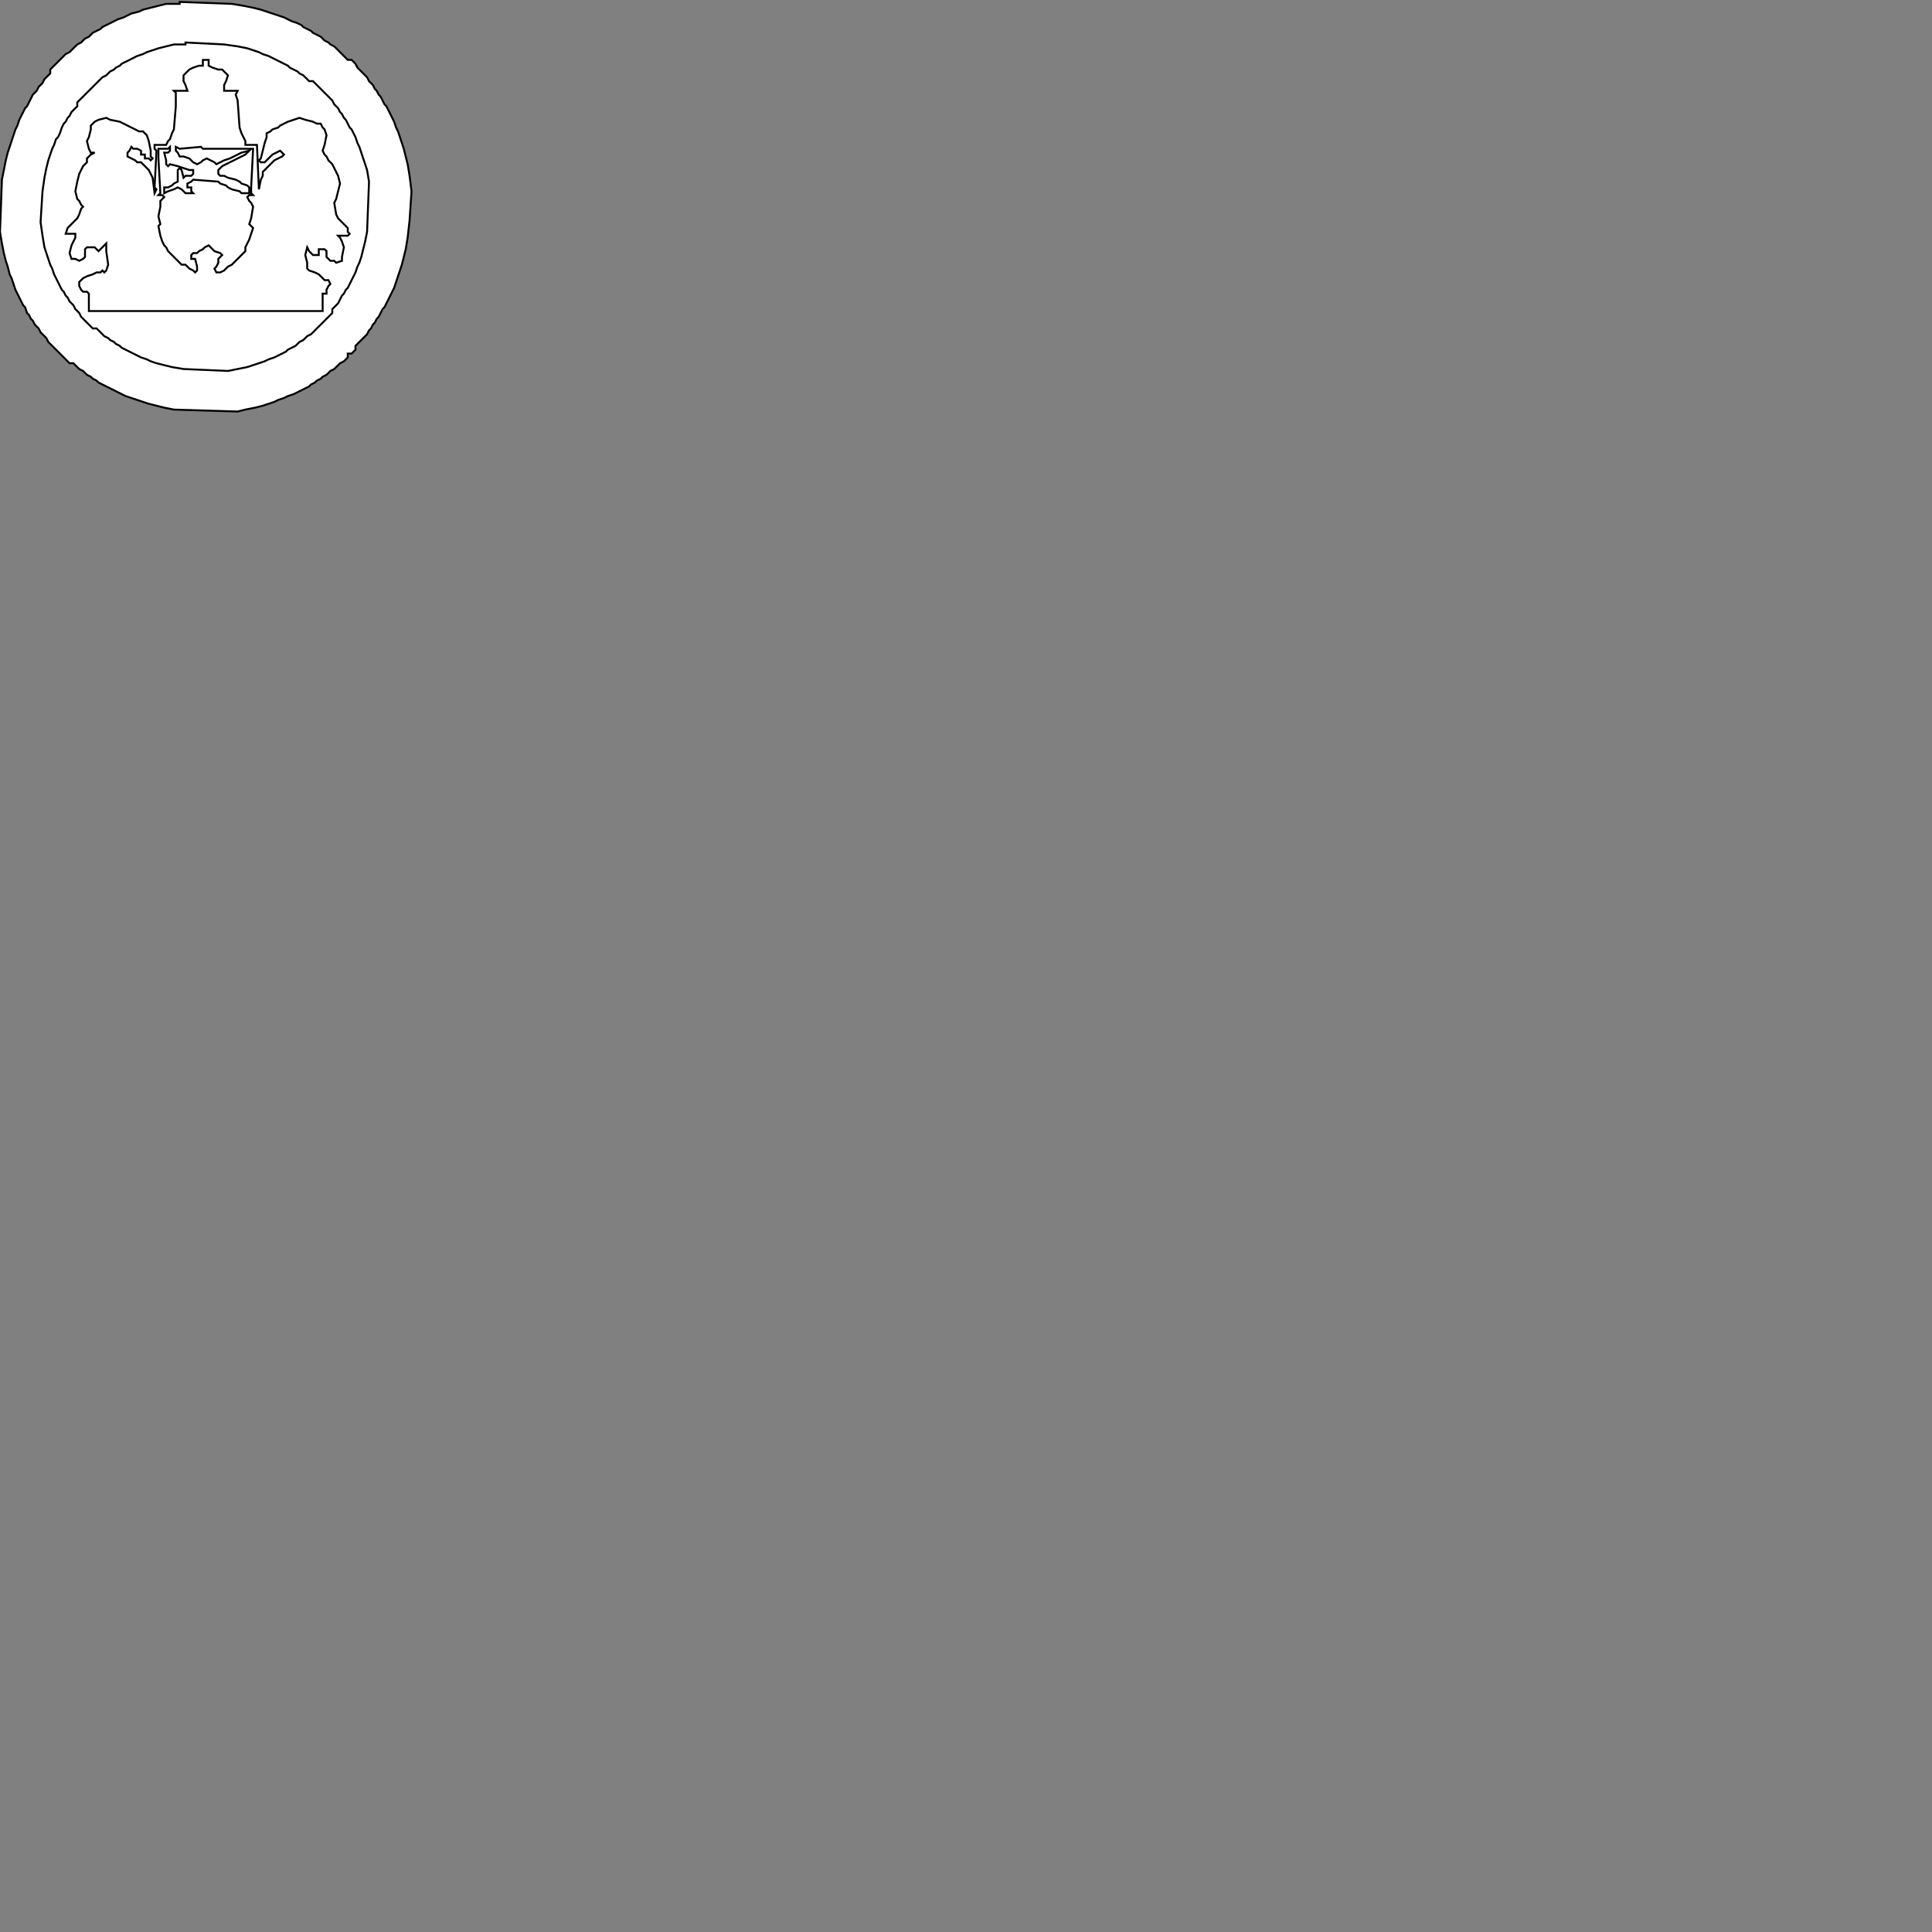 <?xml version="1.0" encoding="utf-8" ?>
<svg baseProfile="full" height="1000" version="1.1" width="1000" xmlns="http://www.w3.org/2000/svg" xmlns:ev="http://www.w3.org/2001/xml-events" xmlns:xlink="http://www.w3.org/1999/xlink"><rect width="100%" height="100%" fill="#808080" stroke="none"/><defs /><path d="M93,1 L93,2 L86,2 L82,3 L78,4 L74,5 L72,6 L68,7 L66,8 L64,9 L61,10 L59,11 L57,12 L55,13 L53,14 L52,15 L50,16 L48,17 L47,18 L46,19 L44,20 L43,21 L42,22 L40,23 L39,24 L38,25 L37,26 L36,27 L34,28 L33,29 L32,30 L31,31 L30,32 L29,33 L28,34 L27,35 L26,36 L26,38 L25,39 L24,40 L23,41 L22,43 L21,44 L20,45 L19,47 L18,48 L17,49 L16,51 L15,53 L14,55 L13,56 L12,58 L11,60 L10,62 L9,65 L8,67 L7,70 L6,73 L5,76 L4,79 L3,83 L2,88 L1,93 L0,120 L1,126 L2,131 L3,135 L4,138 L5,142 L6,144 L7,147 L8,150 L9,152 L10,154 L11,156 L12,158 L13,159 L14,162 L15,163 L16,165 L17,166 L18,168 L19,169 L20,170 L21,172 L22,173 L23,174 L24,175 L25,177 L26,178 L27,179 L28,180 L29,181 L30,182 L31,183 L32,184 L33,185 L34,186 L35,187 L36,188 L38,188 L39,189 L40,190 L41,191 L43,192 L44,193 L45,194 L47,195 L48,196 L50,197 L51,198 L53,199 L55,200 L57,201 L59,202 L61,203 L63,204 L65,205 L68,206 L71,207 L74,208 L77,209 L81,210 L85,211 L90,212 L123,213 L127,212 L132,211 L136,210 L139,209 L142,208 L144,207 L147,206 L149,205 L152,204 L154,203 L156,202 L158,201 L160,200 L161,199 L163,198 L164,197 L166,196 L167,195 L169,194 L170,193 L171,192 L173,191 L174,190 L175,189 L176,188 L178,187 L179,186 L180,185 L180,183 L182,183 L183,182 L184,181 L184,179 L185,178 L186,177 L187,176 L188,175 L189,174 L190,173 L191,171 L192,170 L193,168 L194,167 L195,165 L196,164 L197,162 L198,160 L199,159 L200,157 L201,155 L202,153 L203,151 L204,149 L205,146 L206,143 L207,140 L208,137 L209,133 L210,129 L211,123 L212,114 L213,99 L212,91 L211,85 L210,81 L209,77 L208,74 L207,71 L206,68 L205,66 L204,63 L203,61 L202,59 L201,57 L200,55 L199,54 L198,52 L197,50 L196,49 L195,47 L194,46 L193,44 L192,43 L191,42 L190,40 L189,39 L188,38 L187,37 L186,36 L185,35 L184,33 L183,32 L182,31 L180,31 L179,30 L178,29 L177,28 L176,27 L175,26 L174,25 L173,24 L171,23 L170,22 L168,21 L167,20 L166,19 L164,18 L162,17 L161,16 L159,15 L157,14 L156,13 L154,12 L151,11 L149,10 L147,9 L144,8 L141,7 L138,6 L135,5 L131,4 L126,3 L120,2 L93,1 Z" fill="#fff" stroke="#000000" /><path d="M96,22 L96,23 L90,23 L86,24 L82,25 L79,26 L76,27 L74,28 L71,29 L69,30 L67,31 L65,32 L63,33 L62,34 L60,35 L59,36 L57,37 L56,38 L55,39 L53,40 L52,41 L51,42 L50,43 L49,44 L48,45 L47,46 L46,47 L45,48 L44,49 L43,50 L42,51 L41,52 L40,53 L40,55 L39,56 L38,57 L37,58 L36,60 L35,61 L34,63 L33,64 L32,66 L31,69 L30,71 L29,72 L28,75 L27,77 L26,80 L25,83 L24,87 L23,92 L22,99 L21,115 L22,122 L23,128 L24,131 L25,134 L26,137 L27,139 L28,142 L29,144 L30,146 L31,148 L32,150 L33,151 L34,153 L35,154 L36,156 L37,157 L38,158 L39,160 L40,161 L41,162 L42,164 L43,165 L44,166 L45,167 L46,168 L47,169 L48,170 L50,170 L51,171 L52,172 L53,173 L54,174 L56,175 L57,176 L59,177 L60,178 L62,179 L63,180 L65,181 L67,182 L69,183 L71,184 L73,185 L76,186 L78,187 L81,188 L85,189 L89,190 L95,191 L118,192 L123,191 L128,190 L131,189 L134,188 L137,187 L139,186 L142,185 L144,184 L146,183 L148,182 L149,181 L151,180 L153,179 L154,178 L155,177 L157,176 L158,175 L159,174 L161,173 L162,172 L163,171 L164,170 L165,169 L166,168 L167,167 L168,166 L169,165 L170,164 L171,163 L172,162 L172,160 L173,159 L174,158 L175,157 L176,155 L177,153 L178,152 L179,150 L180,149 L181,147 L182,145 L183,143 L184,141 L185,138 L186,136 L187,133 L188,129 L189,125 L190,120 L191,94 L190,88 L189,85 L188,82 L187,79 L186,76 L185,74 L184,71 L183,69 L182,67 L181,66 L180,64 L179,62 L178,61 L177,59 L176,58 L175,56 L174,55 L173,54 L172,52 L171,51 L170,50 L169,49 L168,48 L167,47 L166,46 L165,45 L164,44 L163,43 L162,42 L160,42 L159,41 L158,40 L157,39 L155,38 L154,37 L152,36 L150,35 L149,34 L147,33 L145,32 L143,31 L141,30 L139,29 L136,28 L134,27 L131,26 L128,25 L123,24 L116,23 L96,22 Z" fill="#fff" stroke="#000000" /><path d="M105,31 L105,34 L103,34 L100,35 L98,36 L97,37 L96,38 L95,39 L95,42 L96,44 L97,47 L90,47 L91,48 L91,55 L90,67 L89,69 L88,72 L87,73 L86,75 L80,75 L80,77 L81,78 L80,97 L81,98 L80,100 L79,92 L78,90 L77,88 L76,87 L75,86 L74,85 L73,84 L71,84 L70,83 L68,82 L66,81 L66,79 L67,78 L68,76 L69,77 L71,77 L73,78 L73,80 L75,80 L75,82 L77,82 L78,83 L79,82 L78,81 L78,78 L77,73 L76,70 L75,69 L74,68 L72,68 L70,67 L68,66 L66,65 L64,64 L62,63 L57,62 L55,61 L51,62 L49,63 L48,64 L47,65 L47,67 L46,71 L45,73 L46,77 L47,79 L49,79 L47,80 L46,81 L45,82 L45,84 L44,85 L43,86 L42,88 L41,90 L40,94 L39,99 L40,103 L41,104 L42,106 L43,107 L42,108 L41,111 L40,113 L39,114 L38,115 L37,116 L36,117 L35,118 L34,121 L39,121 L39,123 L38,125 L37,127 L36,131 L37,134 L39,134 L41,135 L43,134 L44,133 L44,129 L45,128 L49,128 L50,129 L51,130 L52,129 L53,128 L54,127 L55,126 L55,130 L56,137 L55,140 L54,141 L53,140 L52,141 L50,141 L48,142 L45,143 L43,144 L42,145 L41,146 L41,148 L42,150 L43,151 L45,151 L46,152 L46,161 L167,161 L167,152 L169,152 L169,150 L170,148 L171,147 L170,145 L168,145 L167,144 L166,143 L165,142 L163,141 L160,140 L159,139 L159,136 L158,132 L159,128 L160,130 L161,131 L162,132 L165,132 L165,129 L168,129 L169,130 L169,133 L170,134 L171,135 L173,135 L174,136 L177,135 L177,133 L178,128 L177,125 L176,123 L175,122 L180,122 L181,121 L180,120 L180,118 L179,117 L178,116 L177,115 L176,114 L175,113 L174,111 L173,105 L174,103 L175,99 L176,95 L175,91 L174,89 L173,87 L172,85 L171,84 L170,83 L169,81 L168,80 L167,78 L168,75 L169,70 L168,67 L167,66 L166,64 L164,64 L162,63 L158,62 L155,61 L152,62 L149,63 L147,64 L145,65 L144,66 L141,67 L140,68 L138,69 L138,71 L137,74 L136,78 L135,82 L134,83 L135,84 L137,84 L138,83 L139,82 L140,81 L141,80 L143,79 L145,78 L146,79 L147,80 L146,81 L144,82 L142,83 L141,84 L140,85 L139,86 L138,87 L137,88 L136,89 L136,91 L135,93 L134,98 L133,75 L127,75 L127,73 L126,71 L125,69 L124,66 L123,52 L122,49 L123,47 L116,47 L116,44 L117,42 L118,39 L117,38 L116,37 L115,36 L113,36 L110,35 L108,34 L108,31 L105,31 Z" fill="#fff" stroke="#000000" /><path d="M91,76 L91,78 L92,79 L93,81 L95,81 L98,82 L99,83 L100,84 L102,85 L104,84 L105,83 L107,82 L109,83 L111,84 L112,85 L114,84 L116,83 L119,82 L121,81 L123,80 L125,79 L129,78 L128,79 L127,80 L125,81 L123,82 L121,83 L119,84 L117,85 L115,86 L114,87 L113,88 L113,90 L114,91 L116,91 L118,92 L122,93 L124,94 L125,95 L128,96 L129,97 L129,100 L125,100 L124,99 L120,98 L118,97 L117,96 L114,95 L113,94 L100,93 L99,94 L97,95 L97,97 L99,97 L99,99 L100,100 L96,100 L95,99 L94,98 L92,97 L90,98 L87,99 L85,100 L85,97 L87,97 L89,96 L90,95 L92,94 L92,88 L93,87 L94,88 L95,92 L96,91 L99,91 L100,90 L100,88 L98,88 L95,87 L92,86 L88,85 L87,86 L86,85 L86,83 L85,79 L87,79 L88,78 L88,76 L87,77 L82,77 L82,82 L83,100 L82,101 L84,101 L85,102 L84,103 L83,104 L83,107 L82,112 L83,116 L82,117 L83,122 L84,125 L85,127 L86,128 L87,130 L88,131 L89,132 L90,133 L91,134 L92,135 L93,136 L94,137 L96,137 L97,138 L98,139 L100,140 L101,141 L102,140 L102,138 L101,134 L99,134 L99,132 L100,131 L102,131 L103,130 L105,129 L106,128 L108,127 L109,128 L110,129 L111,130 L114,131 L115,132 L114,133 L113,134 L113,136 L112,138 L111,139 L112,141 L114,141 L116,140 L117,139 L118,138 L120,137 L121,136 L122,135 L123,134 L124,133 L125,132 L126,131 L127,130 L127,128 L128,126 L129,124 L130,121 L131,118 L130,117 L129,116 L130,113 L131,107 L130,105 L129,104 L128,102 L129,101 L131,101 L130,100 L130,97 L131,77 L105,77 L104,76 L93,77 L91,76 Z" fill="#fff" stroke="#000000" /></svg>